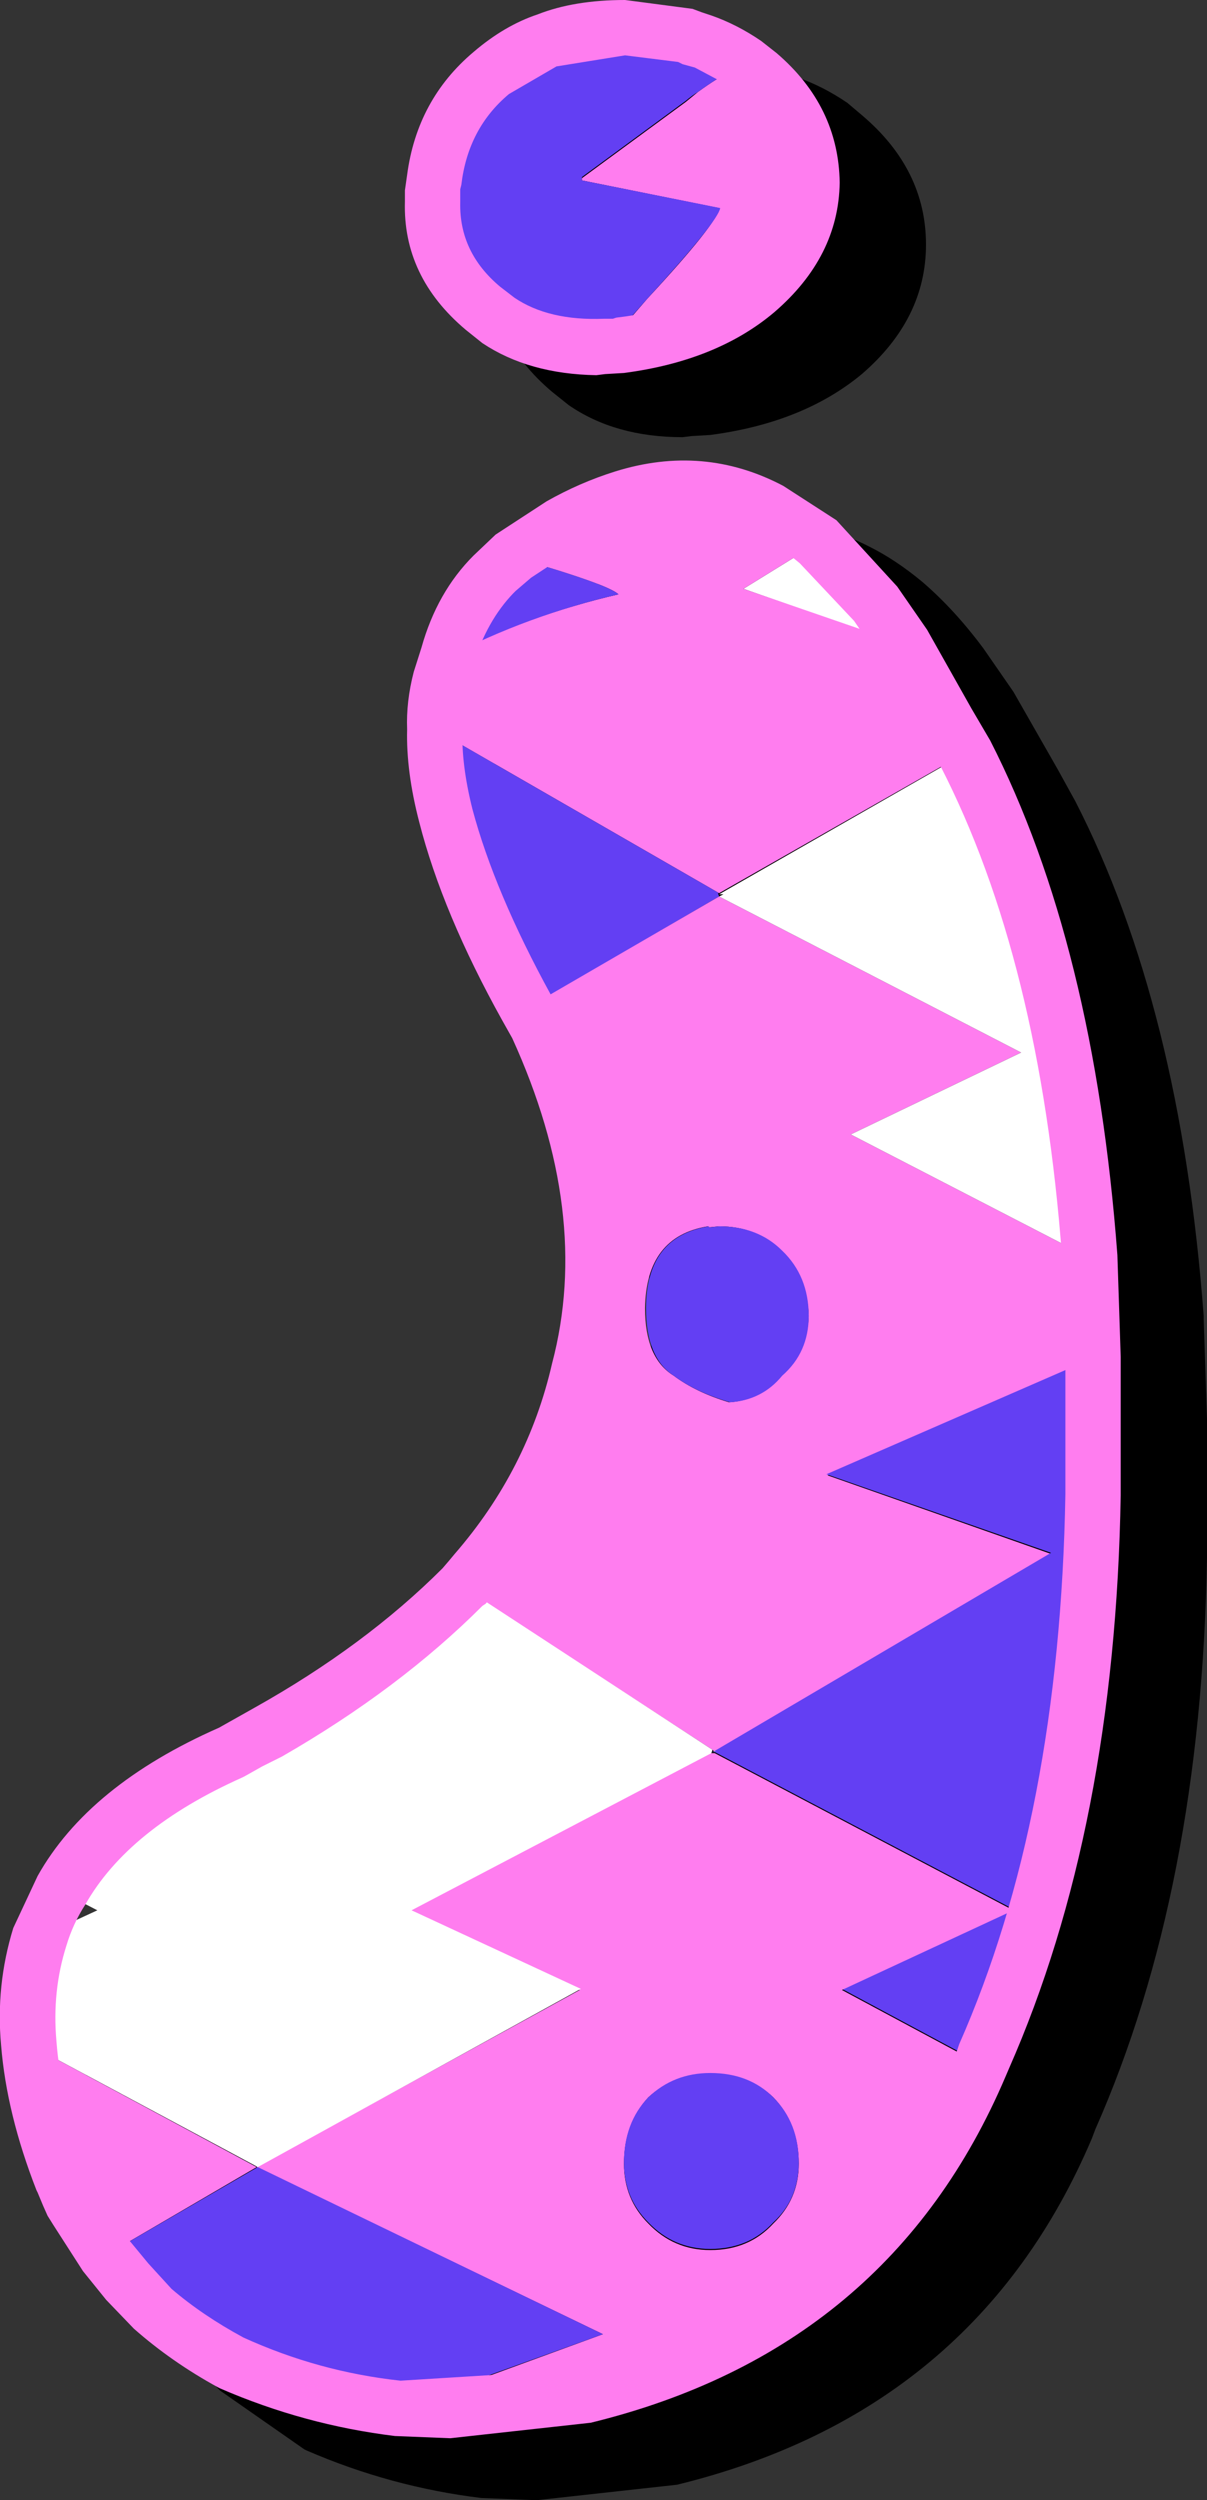 <svg width="54.55px" height="112.95px" viewBox="0 0 54.55 112.95" xmlns="http://www.w3.org/2000/svg" xmlns:xlink="http://www.w3.org/1999/xlink">
  <rect x="0" y="0" width="54.55" height="112.95" fill="#333333" stroke="none"/>
  <defs/>
  <g>
    <path stroke="none" fill="#000000" d="M22.95 32.05 Q23.65 29.5 25.3 27.9 L26.3 26.95 Q27.2 26.15 28.6 25.45 30.1 24.6 31.7 24.1 35.7 22.85 39.3 24.7 40.5 25.3 41.7 26.3 43.15 27.55 44.45 29.3 L45.8 31.25 47.8 34.75 48.6 36.2 Q53.35 45.45 54.4 59.45 L54.4 59.6 54.55 64.1 54.55 70.35 Q54.3 85.35 49.5 96.2 L49.35 96.6 Q44.1 108.95 30.6 112.25 L24.25 112.95 21.75 112.85 Q17.65 112.35 13.85 110.7 L13.75 110.65 9.95 108 9.85 107.9 8.7 106.65 7.65 105.35 6.3 103.25 6.05 102.9 5.85 102.4 5.6 101.8 Q4.15 98.25 3.95 95.2 3.7 92.5 4.5 89.9 L5.6 87.55 Q7.9 83.45 13.8 80.85 L14.6 80.4 15.4 79.95 Q20.4 77.1 23.9 73.65 L24.2 73.3 24.45 73 Q27.75 69.15 28.85 64.4 30.65 57.6 27.05 49.7 L26.65 48.9 Q23.9 44 22.85 39.95 22.25 37.65 22.3 35.75 22.25 34.45 22.6 33.15 22.7 32.5 22.95 32.05"/>
    <path stroke="none" fill="#000000" d="M38.3 4.65 L38.95 5.2 Q41.85 7.65 41.85 11.05 41.85 14.4 38.95 16.9 36.3 19.1 32.1 19.65 L31.25 19.7 30.85 19.75 Q27.8 19.75 25.7 18.3 L24.95 17.7 Q22.1 15.3 22.2 11.9 L22.2 11.4 22.3 10.7 Q22.75 7.3 25.3 5.15 26.7 3.95 28.2 3.45 29.9 2.8 32.15 2.8 L35.2 3.2 35.6 3.35 35.9 3.45 36.05 3.5 Q37.2 3.9 38.3 4.65"/>
    <path stroke="none" fill="#ff7def" d="M31 4.6 L31.55 4.15 Q32.45 3.5 32.9 3.3 L33.65 2.9 34.2 3.3 Q36.65 5.4 36.7 8.25 36.65 11.1 34.2 13.15 31.75 15.2 28 15.65 L27.35 15.7 29.25 13.5 Q32.45 10.05 32.5 9.4 L26.3 8.15 26.3 8.05 31 4.6"/>
    <path stroke="none" fill="#633ff3" d="M33.7 2.9 L32.9 3.3 Q32.45 3.5 31.55 4.15 31.3 4.3 31 4.55 L26.3 8 26.3 8.15 32.55 9.4 Q32.45 10 29.25 13.5 L27.35 15.65 Q24.5 15.8 22.5 14.45 L21.8 13.9 Q19.5 12 19.55 9.15 L19.55 8.6 19.6 8.2 Q19.95 5.2 22.2 3.3 23.35 2.3 24.7 1.85 L28.25 1.25 30.95 1.6 31.75 1.85 33.7 2.9"/>
    <path stroke="none" fill="#ffffff" d="M37 24.5 L39.55 27.3 40.85 29.15 33.6 26.6 37 24.5"/>
    <path stroke="none" fill="#ff7def" d="M19.65 32.95 Q19.6 31.65 19.9 30.65 L20.2 29.65 Q23.85 27.8 27.95 26.85 27.5 26.4 23.15 25.15 L25.3 23.75 Q26.7 22.95 28.2 22.5 31.7 21.4 34.8 23.05 L37 24.5 33.6 26.6 40.85 29.1 42.85 32.6 43.65 34 32.5 40.35 19.65 32.95"/>
    <path stroke="none" fill="#633ff3" d="M20.2 29.7 Q20.8 27.5 22.3 25.95 L23.15 25.15 Q27.5 26.4 27.95 26.85 23.85 27.8 20.2 29.7"/>
    <path stroke="none" fill="#633ff3" d="M20.15 36.85 Q19.6 34.8 19.65 32.95 L32.5 40.35 32.45 40.35 32.5 40.5 23.85 45.55 Q21.1 40.7 20.15 36.85"/>
    <path stroke="none" fill="#ff7def" d="M32 55.45 L32 55.4 Q29.2 55.85 29.15 59.1 29.15 61.35 30.45 62.15 31.45 62.9 32.95 63.35 34.4 63.25 35.3 62.15 36.5 61.1 36.55 59.45 36.5 57.65 35.3 56.5 34.2 55.4 32.5 55.4 L32 55.45 M24.2 46.3 L23.8 45.55 32.5 40.5 46.15 47.55 38.45 51.25 49.2 56.8 49.4 61.4 37.4 66.65 47.5 70.2 32.3 79.15 32.2 79.05 20.9 71.7 21.5 71 Q25 66.9 26.15 61.9 28.05 54.6 24.2 46.3"/>
    <path stroke="none" fill="#633ff3" d="M32.5 55.4 Q34.25 55.4 35.35 56.5 36.55 57.65 36.55 59.45 36.55 61.1 35.35 62.15 34.45 63.25 33 63.35 31.45 62.9 30.45 62.15 29.2 61.35 29.2 59.1 29.2 55.85 32.05 55.4 L32.05 55.45 32.5 55.4"/>
    <path stroke="none" fill="#ffffff" d="M32.7 40.4 L32.5 40.4 43.6 34.05 Q48.25 43 49.2 56.8 L38.45 51.25 46.15 47.55 32.5 40.5 32.7 40.4"/>
    <path stroke="none" fill="#633ff3" d="M47.5 70.15 L37.35 66.6 49.4 61.35 49.4 67.5 Q49.1 82.25 44.45 92.9 L44.3 93.2 38.05 89.85 45.8 86.25 32.3 79.15 32.3 79.1 47.5 70.15"/>
    <path stroke="none" fill="#6666cc" d="M32.35 79.1 L32.35 79.15 32.15 79.15 32.35 79.1"/>
    <path stroke="none" fill="#ff7def" d="M32.1 93.7 Q30.45 93.7 29.3 94.75 28.2 95.95 28.2 97.75 28.2 99.35 29.3 100.45 30.45 101.65 32.1 101.65 33.85 101.65 34.95 100.45 36.1 99.35 36.1 97.75 36.1 95.95 34.95 94.75 33.85 93.7 32.1 93.7 M32.3 79.2 L45.8 86.3 38.05 89.9 44.3 93.25 Q39.35 105.1 26.4 108.3 L17.95 108.85 27.25 105.45 11.6 97.9 26.2 89.9 18.55 86.3 32.1 79.2 32.3 79.2"/>
    <path stroke="none" fill="#633ff3" d="M36.1 97.7 Q36.1 99.35 34.95 100.4 33.85 101.6 32.1 101.6 30.45 101.6 29.3 100.4 28.2 99.3 28.2 97.7 28.2 95.9 29.3 94.75 30.45 93.65 32.1 93.65 33.85 93.65 34.95 94.75 36.1 95.9 36.1 97.7"/>
    <path stroke="none" fill="#ffffff" d="M32.2 79.05 L32.15 79.2 18.6 86.3 26.25 89.85 11.65 97.9 1.3 92.35 Q1.05 89.75 1.8 87.5 L4.4 86.3 2.75 85.45 Q4.9 81.6 10.45 79.2 L12.1 78.3 Q17.4 75.25 20.95 71.7 L32.2 79.05"/>
    <path stroke="none" fill="#ff7def" d="M11.6 97.9 L4.75 101.9 3.35 99.65 3.3 99.65 2.8 98.5 Q1.45 95.15 1.3 92.35 L11.6 97.9"/>
    <path stroke="none" fill="#633ff3" d="M4.75 101.9 L11.65 97.9 27.25 105.45 17.95 108.8 Q14.1 108.4 10.4 106.75 8.4 105.65 6.85 104.3 L5.7 103.1 4.75 101.9"/>
    <path stroke="none" fill="#ff7def" d="M35.1 2.4 Q37.9 4.8 37.95 8.25 37.9 11.6 35 14.1 32.4 16.3 28.2 16.85 L27.35 16.9 26.95 16.95 Q23.9 16.9 21.8 15.5 L21.05 14.9 Q18.2 12.5 18.3 9.1 L18.3 8.6 18.4 7.9 Q18.85 4.5 21.4 2.35 22.8 1.15 24.3 0.65 25.95 0 28.25 0 L31.3 0.4 31.7 0.55 32 0.65 32.15 0.7 Q33.3 1.1 34.4 1.85 L35.1 2.4 M30.65 2.8 L28.25 2.5 25.15 3 23 4.25 Q21.15 5.8 20.85 8.35 L20.8 8.55 20.8 9.15 Q20.75 11.4 22.6 12.95 L23.25 13.45 Q24.8 14.5 27.3 14.4 L27.7 14.4 27.85 14.35 Q31.35 13.95 33.4 12.2 35.45 10.45 35.45 8.25 35.45 6 33.4 4.25 L33 3.9 31.4 3.05 30.85 2.9 30.65 2.8 M35.4 21.95 L37.8 23.5 40.55 26.5 41.9 28.45 43.9 32 44.75 33.45 Q49.45 42.65 50.5 56.7 L50.65 61.3 50.65 67.55 Q50.4 82.55 45.6 93.45 L45.45 93.8 Q40.2 106.15 26.7 109.45 L20.35 110.15 17.85 110.05 Q13.75 109.55 9.95 107.9 L9.85 107.85 Q7.75 106.7 6.05 105.2 L4.8 103.9 3.75 102.6 2.4 100.5 2.15 100.1 1.95 99.65 1.7 99.05 1.65 98.95 Q0.3 95.5 0.05 92.4 -0.2 89.7 0.6 87.1 L1.7 84.75 Q4 80.65 9.9 78.05 L10.7 77.6 11.5 77.15 Q16.5 74.35 20 70.85 L20.3 70.5 20.55 70.2 Q23.85 66.4 24.95 61.6 26.75 54.8 23.15 46.9 L22.7 46.1 Q20 41.25 18.95 37.15 18.35 34.85 18.4 32.95 18.35 31.7 18.7 30.35 L19.05 29.25 Q19.75 26.75 21.4 25.1 L22.4 24.15 24.7 22.65 Q26.2 21.8 27.8 21.3 31.8 20.05 35.4 21.95 M23.2 26.8 Q22 28.05 21.4 30 L21.35 30.15 21.15 30.85 21.1 30.95 Q20.85 31.95 20.9 32.85 L20.9 33 Q20.85 34.55 21.35 36.55 22.35 40.3 24.9 44.95 L25.25 45.5 25.4 45.75 Q29.35 54.5 27.4 62.2 26.1 67.55 22.5 71.75 L22.2 72.15 21.95 72.45 21.8 72.55 Q18.05 76.3 12.75 79.35 L11.85 79.8 11.05 80.25 10.95 80.3 Q5.8 82.6 3.85 86.05 3.3 86.9 3 87.9 2.35 89.95 2.55 92.2 2.75 94.9 3.95 97.95 L4.3 98.7 4.35 98.85 4.45 99.05 5.75 101.1 6.7 102.25 7.75 103.4 Q9.15 104.6 11 105.6 14.4 107.15 18.1 107.55 L26.15 107.05 Q38.5 104.05 43.2 92.75 L43.25 92.65 43.35 92.35 Q47.9 82.05 48.15 67.5 L48.15 61.4 48 56.8 Q47 43.35 42.5 34.6 L41.85 33.35 41.75 33.2 39.8 29.8 38.6 28.05 36.15 25.45 Q35.2 24.65 34.25 24.15 31.55 22.75 28.55 23.7 27.25 24.1 25.9 24.85 L24 26.1 23.3 26.7 23.2 26.8"/>
  </g>
</svg>